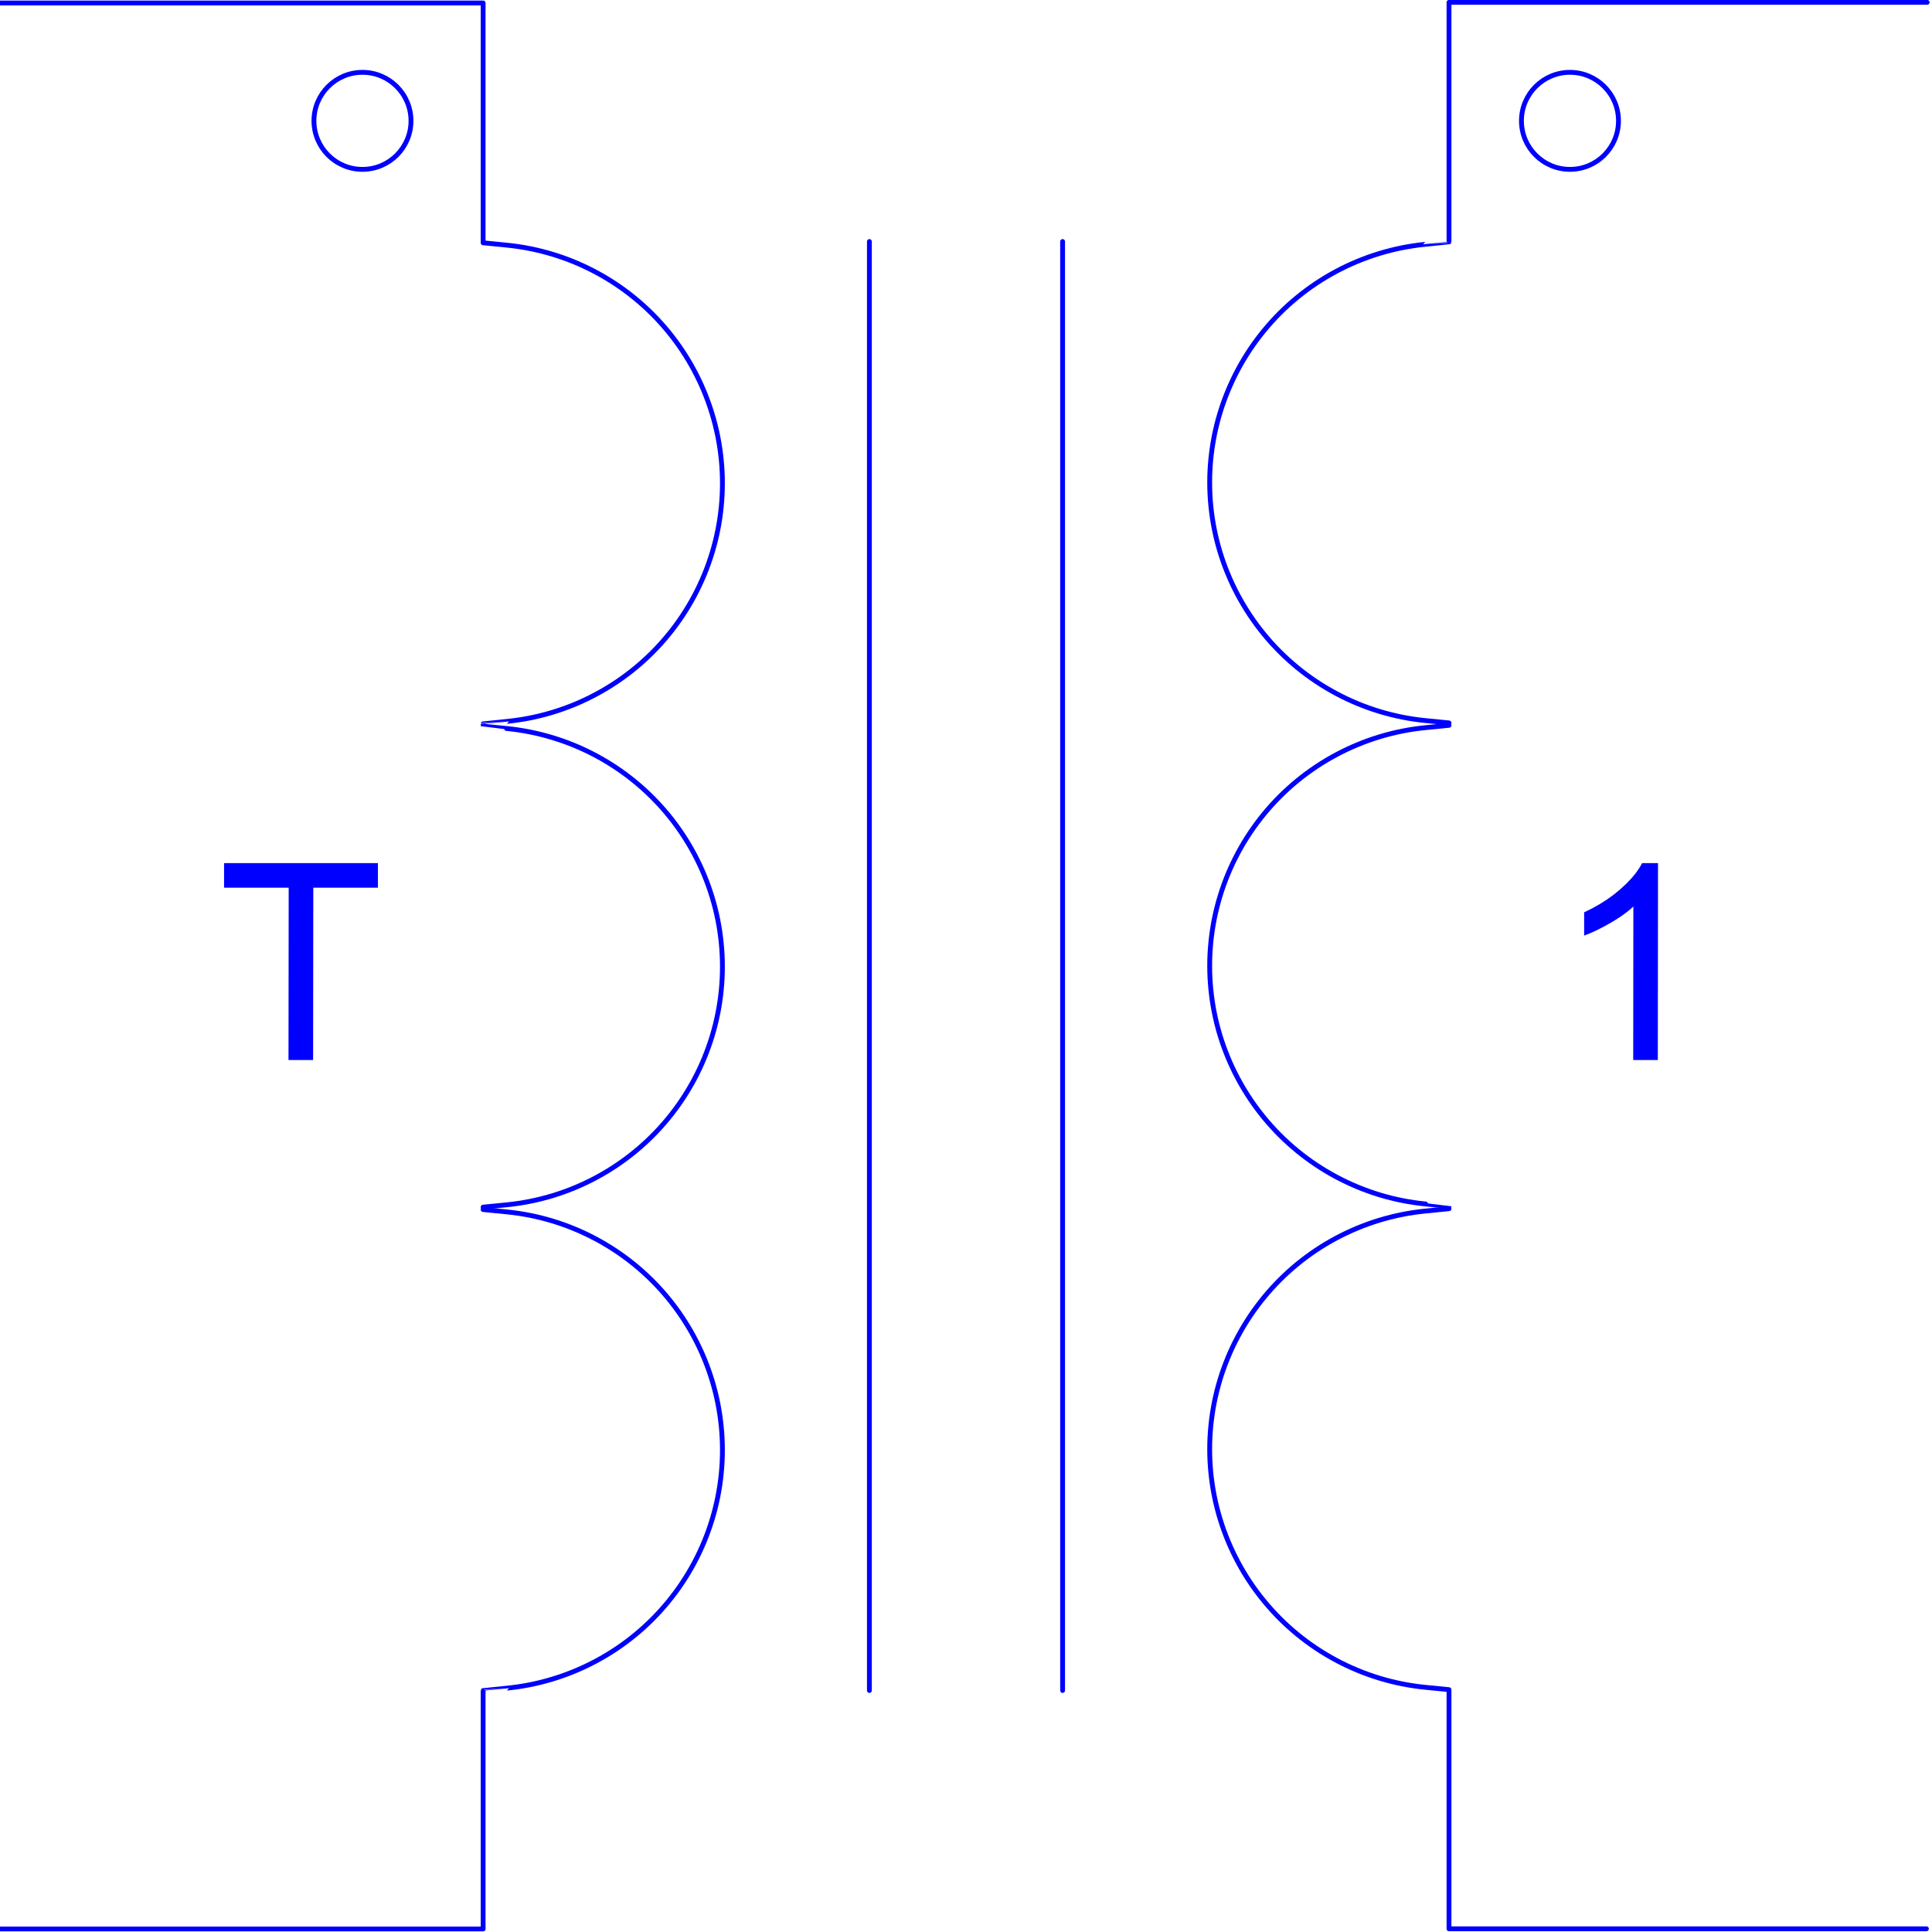 <?xml version="1.0" encoding="utf-8"?>
<!-- Created with "sPlan" (http://www.abacom-online.de) -->
<svg version="1.1" baseProfile="full"
xmlns="http://www.w3.org/2000/svg"
width="80mm" height="80mm"
viewBox="0 0 800 800">
<title>TF</title>
<defs>
<style type="text/css">
<![CDATA[
polyline {stroke-linecap:round; stroke-linejoin:round}
polygon {stroke-linecap:round; stroke-linejoin:round}
path {stroke-linecap:round; stroke-linejoin:round}
circle {stroke-linecap:round; stroke-linejoin:round}
]]>
</style>
</defs>
<polyline points="0.00 1.23 200.05 1.23 200.05 100.04" fill="none" stroke="rgb(0,0,255)" stroke-width="2" />
<polyline points="200.05 700.50 200.05 798.73 0.00 798.73" fill="none" stroke="rgb(0,0,255)" stroke-width="2" />
<polyline points="797.69 798.67 600.00 798.67 600.00 700.15" fill="none" stroke="rgb(0,0,255)" stroke-width="2" />
<polyline points="600.00 99.69 600.00 0.97 798.00 0.97" fill="none" stroke="rgb(0,0,255)" stroke-width="2" />
<circle cx="150.09" cy="50.04" r="20.09" fill="none" stroke="rgb(0,0,255)" stroke-width="2" />
<circle cx="650.09" cy="50.04" r="20.09" fill="none" stroke="rgb(0,0,255)" stroke-width="2" />
<path fill="rgb(0,0,255)" stroke="rgb(0,0,255)" stroke-width="0" d=" M 686.47 438.93 L 676.28 438.93 676.34 375.38 674.78 376.76 673.03 378.13 671.10 379.51 668.98 380.89 666.69 382.26 664.35 383.56 662.10 384.73 659.96 385.76 657.91 386.65 655.96 387.41 655.96 377.77 659.29 376.13 662.45 374.35 665.44 372.45 668.26 370.41 670.91 368.23 673.32 366.01 675.44 363.81 677.25 361.64 678.77 359.50 679.98 357.39 686.55 357.39 Z" />
<path fill="rgb(0,0,255)" stroke="rgb(0,0,255)" stroke-width="0" d=" M 119.46 438.93 L 119.54 367.58 92.78 367.58 92.78 357.39 156.49 357.39 156.49 367.58 129.73 367.58 129.65 438.93 Z" />
<path fill="none" stroke="rgb(0,0,255)" stroke-width="2" d=" M 600.00 500.50 Q 600.00 500.50 590.29 501.46 Q 580.57 502.42 571.23 505.25 Q 561.89 508.08 553.29 512.68 Q 544.68 517.28 537.13 523.47 Q 529.59 529.66 523.40 537.21 Q 517.21 544.75 512.61 553.36 Q 508.01 561.97 505.17 571.31 Q 502.34 580.65 501.38 590.36 Q 500.42 600.08 501.38 609.79 Q 502.34 619.50 505.17 628.84 Q 508.01 638.18 512.61 646.79 Q 517.21 655.40 523.40 662.94 Q 529.59 670.49 537.13 676.68 Q 544.68 682.87 553.29 687.47 Q 561.89 692.07 571.23 694.90 Q 580.57 697.74 590.29 698.69 Q 600.00 699.65 600.00 699.65" />
<path fill="none" stroke="rgb(0,0,255)" stroke-width="2" d=" M 600.00 300.34 Q 600.00 300.34 590.29 301.30 Q 580.57 302.26 571.23 305.09 Q 561.89 307.93 553.29 312.53 Q 544.68 317.13 537.13 323.32 Q 529.59 329.51 523.40 337.05 Q 517.21 344.60 512.61 353.20 Q 508.01 361.81 505.17 371.15 Q 502.34 380.49 501.38 390.21 Q 500.42 399.92 501.38 409.63 Q 502.34 419.35 505.17 428.69 Q 508.01 438.03 512.61 446.63 Q 517.21 455.24 523.40 462.79 Q 529.59 470.33 537.13 476.52 Q 544.68 482.71 553.29 487.31 Q 561.89 491.91 571.23 494.75 Q 580.57 497.58 590.29 498.54 Q 600.00 499.49 600.00 499.50" />
<path fill="none" stroke="rgb(0,0,255)" stroke-width="2" d=" M 600.00 100.18 Q 600.00 100.19 590.29 101.15 Q 580.57 102.10 571.23 104.94 Q 561.89 107.77 553.29 112.37 Q 544.68 116.97 537.13 123.16 Q 529.59 129.35 523.40 136.90 Q 517.21 144.44 512.61 153.05 Q 508.01 161.65 505.17 170.99 Q 502.34 180.33 501.38 190.05 Q 500.42 199.76 501.38 209.48 Q 502.34 219.19 505.17 228.53 Q 508.01 237.87 512.61 246.48 Q 517.21 255.08 523.40 262.63 Q 529.59 270.18 537.13 276.37 Q 544.68 282.56 553.29 287.16 Q 561.89 291.76 571.23 294.59 Q 580.57 297.42 590.29 298.38 Q 600.00 299.34 600.00 299.34" />
<path fill="none" stroke="rgb(0,0,255)" stroke-width="2" d=" M 200.05 499.85 Q 200.05 499.85 209.76 498.89 Q 219.48 497.93 228.82 495.10 Q 238.16 492.26 246.76 487.66 Q 255.37 483.06 262.91 476.87 Q 270.46 470.68 276.65 463.14 Q 282.84 455.59 287.44 446.99 Q 292.04 438.38 294.87 429.04 Q 297.71 419.70 298.66 409.99 Q 299.62 400.27 298.66 390.56 Q 297.71 380.84 294.87 371.50 Q 292.04 362.16 287.44 353.56 Q 282.84 344.95 276.65 337.40 Q 270.46 329.86 262.91 323.67 Q 255.37 317.48 246.76 312.88 Q 238.16 308.28 228.82 305.45 Q 219.48 302.61 209.76 301.65 Q 200.05 300.70 200.05 300.69" />
<path fill="none" stroke="rgb(0,0,255)" stroke-width="2" d=" M 200.05 299.70 Q 200.05 299.69 209.76 298.73 Q 219.48 297.78 228.82 294.94 Q 238.16 292.11 246.76 287.51 Q 255.37 282.91 262.91 276.72 Q 270.46 270.53 276.65 262.98 Q 282.84 255.44 287.44 246.83 Q 292.04 238.22 294.87 228.88 Q 297.71 219.54 298.66 209.83 Q 299.62 200.12 298.66 190.40 Q 297.71 180.69 294.87 171.35 Q 292.04 162.01 287.44 153.40 Q 282.84 144.79 276.65 137.25 Q 270.46 129.70 262.91 123.51 Q 255.37 117.32 246.76 112.72 Q 238.16 108.12 228.82 105.29 Q 219.48 102.46 209.76 101.50 Q 200.05 100.54 200.05 100.54" />
<path fill="none" stroke="rgb(0,0,255)" stroke-width="2" d=" M 200.05 700.01 Q 200.05 700.00 209.76 699.04 Q 219.48 698.09 228.82 695.25 Q 238.16 692.42 246.76 687.82 Q 255.37 683.22 262.91 677.03 Q 270.46 670.84 276.65 663.29 Q 282.84 655.75 287.44 647.14 Q 292.04 638.54 294.87 629.20 Q 297.71 619.86 298.66 610.14 Q 299.62 600.43 298.66 590.71 Q 297.71 581.00 294.87 571.66 Q 292.04 562.32 287.44 553.71 Q 282.84 545.11 276.65 537.56 Q 270.46 530.01 262.91 523.82 Q 255.37 517.64 246.76 513.04 Q 238.16 508.44 228.82 505.60 Q 219.48 502.77 209.76 501.81 Q 200.05 500.85 200.05 500.85" />
<polyline points="360.00 100.00 360.00 700.00" fill="none" stroke="rgb(0,0,255)" stroke-width="2" />
<polyline points="440.00 100.00 440.00 700.00" fill="none" stroke="rgb(0,0,255)" stroke-width="2" />
</svg>
